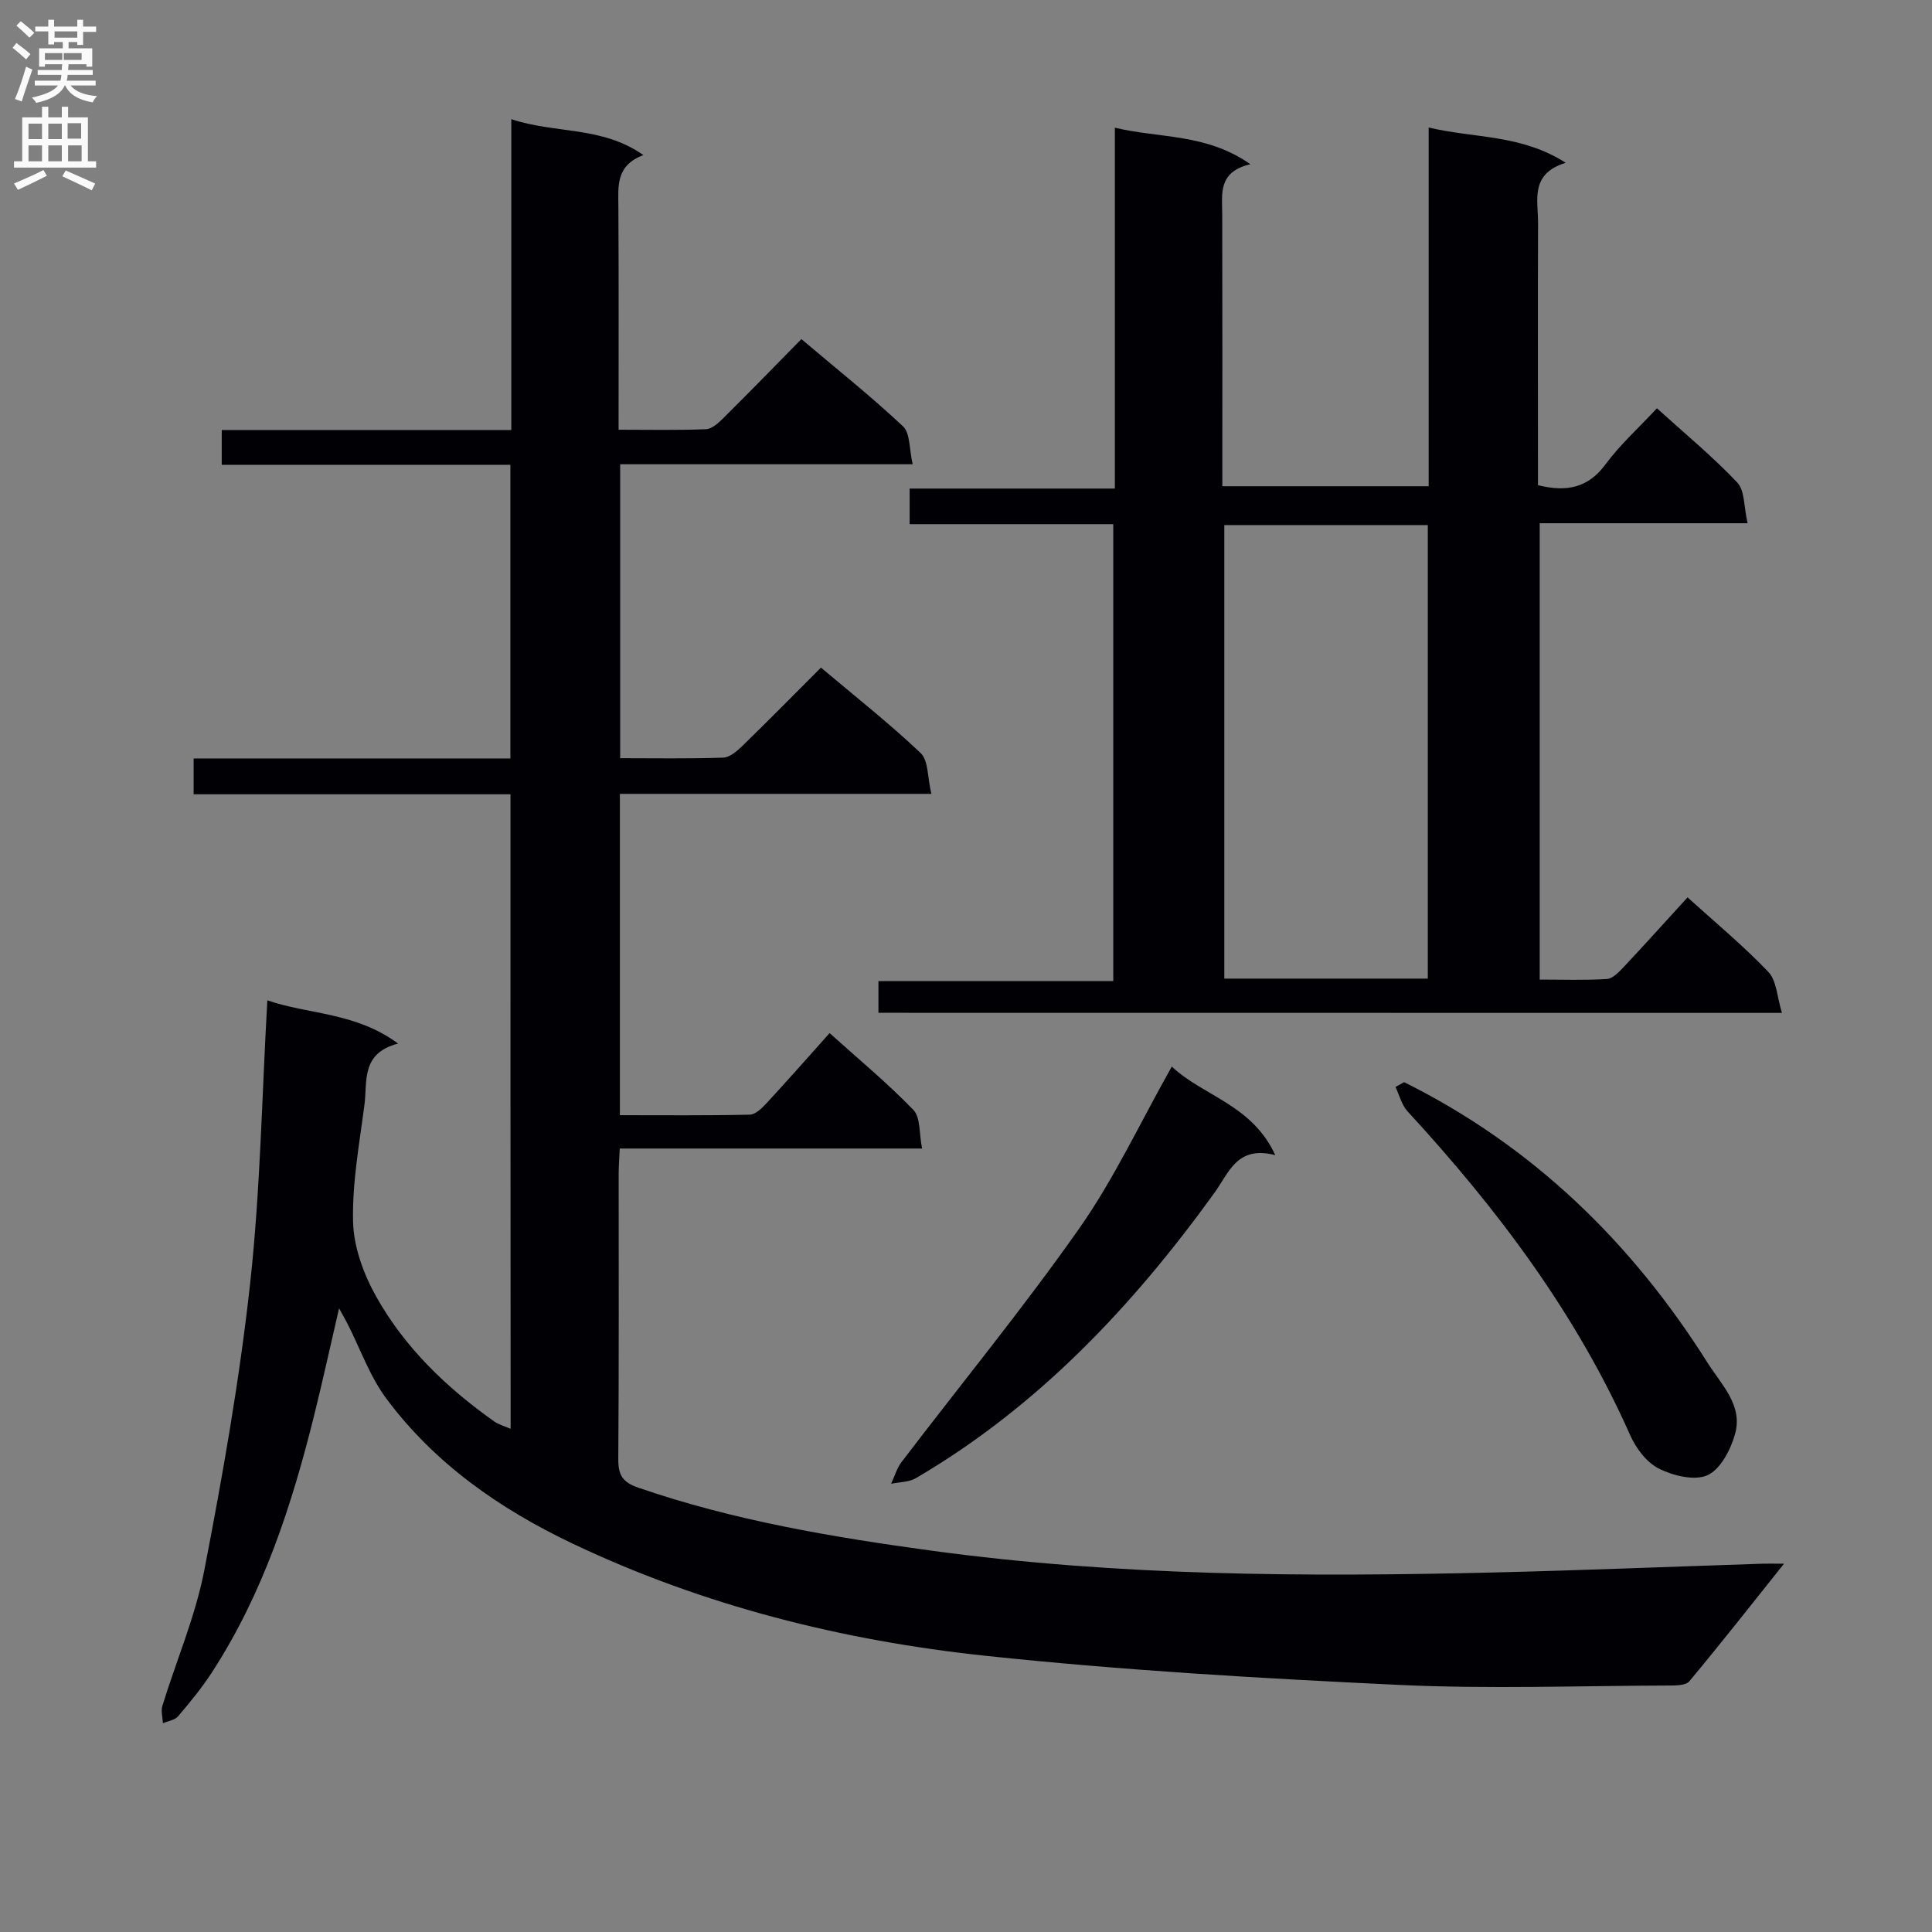 <svg enable-background="new 0 0 400 400" viewBox="0 0 400 400" xmlns="http://www.w3.org/2000/svg"><rect x="0" y="0" width="400" height="400" fill="#808080" stroke="none"/><g fill="#010105"><path d="m105.69 164.45c-21.88 0-43.61 0-65.6 0 0-2.72 0-4.8 0-7.42h65.58c0-20.44 0-40.34 0-60.8-19.98 0-39.72 0-59.76 0 0-2.61 0-4.66 0-7.2h59.95c0-21.56 0-42.64 0-64.36 9.09 3.05 18.73 1.38 27.35 7.44-5.79 2.16-5.2 6.5-5.18 10.79.09 15.14.04 30.27.04 46.07 6.26 0 12.19.13 18.11-.11 1.23-.05 2.58-1.31 3.59-2.3 5.31-5.27 10.52-10.63 16.15-16.35 7.27 6.15 14.4 11.83 21.03 18.05 1.52 1.43 1.28 4.72 2.01 7.86-20.74 0-40.49 0-60.56 0v60.86c7.14 0 14.25.13 21.34-.12 1.38-.05 2.9-1.4 4.03-2.49 5.35-5.21 10.59-10.53 16.2-16.15 7.13 6.01 14.18 11.56 20.65 17.7 1.61 1.53 1.38 5 2.21 8.44-22.11 0-43.18 0-64.49 0v66.53c9.05 0 17.98.09 26.91-.11 1.19-.03 2.54-1.39 3.5-2.42 4.29-4.64 8.46-9.38 13.01-14.47 5.94 5.35 11.96 10.33 17.35 15.91 1.5 1.55 1.16 4.86 1.8 7.99-21.17 0-41.58 0-62.6 0-.09 2.05-.22 3.63-.22 5.22-.01 19.66.07 39.33-.08 58.99-.03 3.32.8 4.86 4.15 6.01 19.73 6.79 40.12 10.23 60.72 13.04 38.57 5.26 77.3 5.45 116.09 4.52 18.63-.45 37.25-1.21 55.87-1.82 1.1-.04 2.21 0 4.52 0-6.95 8.7-13.16 16.62-19.6 24.34-.72.86-2.74.88-4.16.88-18.66.05-37.36.75-55.98-.13-28.54-1.35-57.11-3-85.51-6.02-29.63-3.14-58.46-10.36-85.57-23.24-15.04-7.15-28.54-16.55-38.57-30.04-3.41-4.59-5.37-10.26-8-15.43-.43-.85-.92-1.68-1.77-3.24-1.82 7.83-3.36 14.92-5.11 21.96-4.65 18.77-10.58 37.05-21.22 53.43-2.08 3.2-4.52 6.17-7 9.08-.68.8-2.07.98-3.14 1.44-.05-1.21-.45-2.52-.11-3.61 2.88-9.35 6.82-18.48 8.67-28.02 3.82-19.7 7.31-39.52 9.5-59.45 2.12-19.3 2.43-38.79 3.56-58.59 8.58 2.96 18.25 2.43 27.07 8.95-7.73 2-6.34 7.84-6.96 12.64-1.05 8.07-2.56 16.21-2.36 24.28.13 5.2 2.17 10.79 4.76 15.42 5.92 10.58 14.57 18.89 24.45 25.89.89.63 2.01.92 3.41 1.53-.03-43.91-.03-87.32-.03-131.37z"/><path d="m181.87 209.69c0-2.13 0-4.07 0-6.57h48.62c0-31.73 0-62.91 0-94.6-13.98 0-27.91 0-42.16 0 0-2.59 0-4.69 0-7.37h42.49c0-24.99 0-49.4 0-74.71 9.4 2.24 18.9 1.15 28.06 7.56-6.75 1.58-5.85 6.12-5.83 10.42.05 18.64.02 37.27.02 56.25h42.72c0-24.43 0-48.98 0-74.27 9.58 2.28 19.11 1.38 28.37 7.3-7.47 2.31-5.7 7.77-5.72 12.5-.06 16.33-.02 32.66-.02 48.99v5.26c5.97 1.48 10.39.56 14-4.33 3.02-4.09 6.88-7.56 10.63-11.59 5.74 5.21 11.52 9.97 16.63 15.37 1.58 1.67 1.35 5.04 2.14 8.43-14.9 0-28.79 0-43.04 0v94.48c4.74 0 9.34.17 13.92-.12 1.21-.08 2.49-1.44 3.46-2.47 4.43-4.72 8.76-9.53 13.23-14.43 5.78 5.24 11.58 10.03 16.73 15.44 1.73 1.82 1.8 5.22 2.81 8.48-63.01-.02-124.9-.02-187.06-.02zm113.74-7.08c0-31.6 0-62.64 0-93.9-14.23 0-28.14 0-42.13 0v93.9z"/><path d="m242.61 220.82c6.45 6.11 16.61 7.85 21.42 18.34-7.92-2.07-9.59 3.64-12.57 7.77-16.97 23.51-36.56 44.3-61.84 59.11-1.44.84-3.4.79-5.12 1.16.71-1.52 1.18-3.22 2.17-4.52 12.27-16.1 25.14-31.79 36.77-48.34 7.2-10.24 12.55-21.78 19.17-33.52z"/><path d="m290.71 224.05c26.58 13.22 47.05 33.1 62.81 58.08 2.89 4.58 7.38 8.82 5.7 14.78-.9 3.22-2.99 7.26-5.67 8.5-2.66 1.23-7.1.14-10.06-1.33-2.54-1.26-4.77-4.21-5.97-6.92-11.19-25.24-27.52-46.89-46.08-67.04-1.23-1.33-1.7-3.36-2.52-5.07.6-.32 1.2-.66 1.79-1z"/></g><path d="m2.6 9.9.8-1c.9.7 1.9 1.4 2.9 2.3l-.9 1.1c-1.1-1-2-1.8-2.8-2.4zm.5 10.6c.9-2.1 1.6-4.3 2.3-6.7.4.2.8.4 1.3.6-.7 2.1-1.5 4.3-2.2 6.6zm.3-15.2.9-.9c1 .8 2 1.6 2.8 2.4l-1 1c-.9-.9-1.8-1.7-2.7-2.5zm12.6-1.2h1.2v1.4h2.7v1.1h-2.7v2.7h-1.2v-.6h-1.8v1.3h4.9v3.8h-1.2v-.5h-3.7c0 .4-.1.9-.1 1.2h5.1v1h-5.2c0 .5-.1.9-.2 1.2h6v1h-5.2c1.1 1.3 2.9 2 5.5 2.2-.4.4-.7.8-.9 1.3-2.9-.5-4.8-1.6-5.7-3.5h-.1c-.8 1.7-2.7 2.9-5.9 3.6-.2-.4-.6-.8-.9-1.1 2.8-.6 4.6-1.4 5.4-2.5h-4.8v-1h5.3c.1-.3.2-.7.2-1.2h-4.9v-1h5c0-.4 0-.8.1-1.2h-3.6v.5h-1.2v-3.8h4.9v-1.3h-1.8v.5h-1.2v-2.7h-2.7v-1h2.7v-1.4h1.2v1.4h4.8zm-6.7 8.3h3.6c0-.4 0-.9 0-1.4h-3.6zm1.9-4.6h4.8v-1.3h-4.7v1.3zm6.7 3.2h-4.7v1.4h3.7v-1.4z" fill="#fbfafa"/><path d="m8.7 22.1h1.3v2.2h2.8v-2.2h1.3v2.2h4.1v9.1h1.7v1.3h-17v-1.3h1.7v-9.1h4.1zm.3 13.1.7 1.2c-1.8.9-3.8 1.9-6 2.9-.2-.4-.5-.8-.8-1.3 2.3-1 4.4-1.9 6.1-2.8zm-3.1-6.4h2.8v-3.2h-2.8zm0 4.6h2.8v-3.3h-2.8zm4.1-4.6h2.8v-3.2h-2.8zm0 4.6h2.8v-3.3h-2.8zm3.6 1.9c2.1.9 4.1 1.8 6.1 2.7l-.7 1.4c-2.2-1.1-4.2-2-6.1-2.9zm3.2-9.8h-2.8v3.2h2.8v-3.1zm-2.7 7.9h2.8v-3.3h-2.8z" fill="#fbfafa"/></svg>